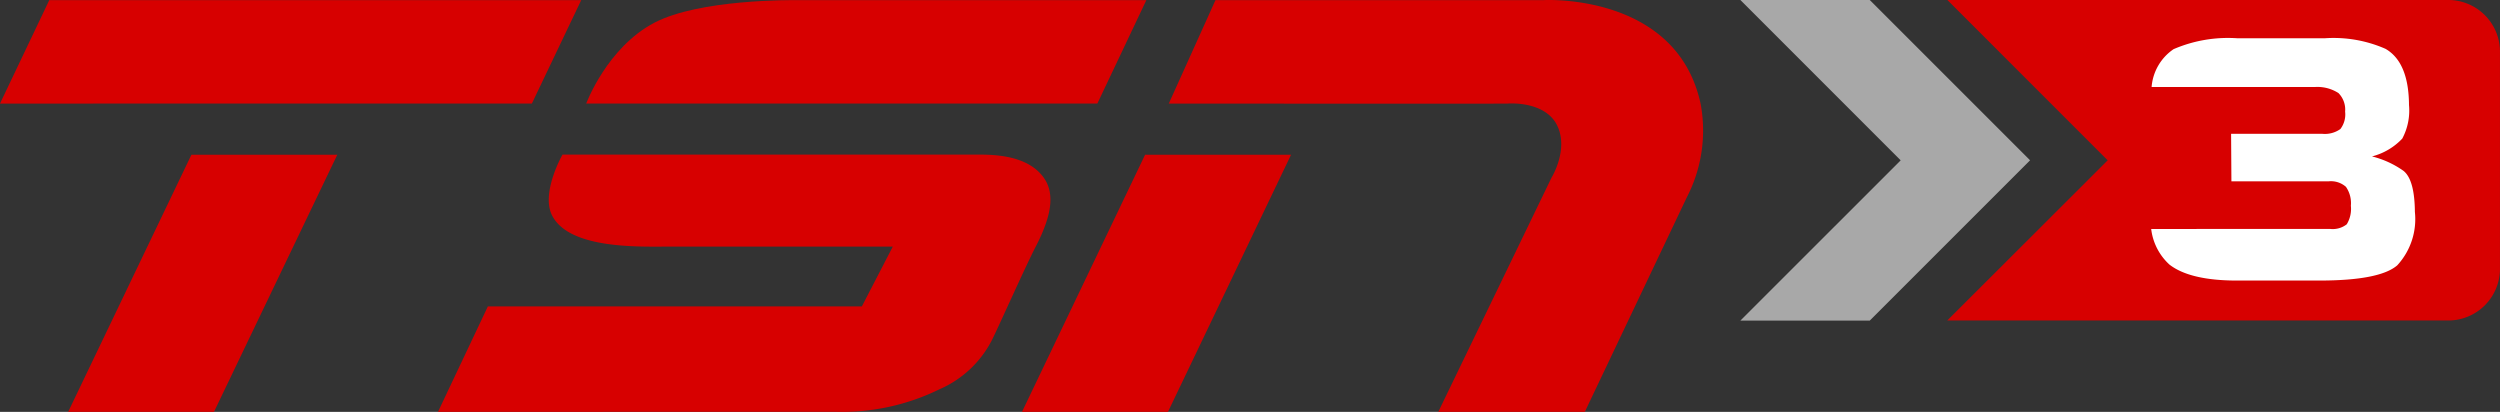 <svg xmlns="http://www.w3.org/2000/svg" width="182.092" height="30" viewBox="0 0 182.092 30"><rect x="0" y="0" width="182.092" height="30" fill="#333333" stroke="none"/><g transform="translate(0 0)"><path d="M218.766,0H182.273l11.676,11.676L182.264,23.344h36.5a3.77,3.77,0,0,0,3.758-3.762V3.756A3.767,3.767,0,0,0,218.766,0" transform="translate(-40.432)" fill="#d70000"/><path d="M162.9,0l11.676,11.679L162.9,23.352h9.423L184,11.676,172.323,0Z" transform="translate(-36.137)" fill="#a8a8a8"/><path d="M214.389,17.472a1.658,1.658,0,0,0,1.205-.339,2.159,2.159,0,0,0,.3-1.348,2.078,2.078,0,0,0-.36-1.38,1.648,1.648,0,0,0-1.261-.4h-7.08l-.023-3.463H213.8a1.945,1.945,0,0,0,1.331-.348,1.753,1.753,0,0,0,.344-1.266,1.709,1.709,0,0,0-.485-1.352,2.829,2.829,0,0,0-1.689-.443H201.38a3.678,3.678,0,0,1,1.6-2.755,10,10,0,0,1,4.657-.793h6.345a9.39,9.39,0,0,1,4.436.769c1.129.651,1.7,2.022,1.71,4.1a4.341,4.341,0,0,1-.489,2.436,4.6,4.6,0,0,1-2.206,1.3,6.829,6.829,0,0,1,2.3,1.056c.541.44.811,1.437.824,2.988a4.967,4.967,0,0,1-1.284,3.888q-1.277,1.107-5.659,1.11h-6.021c-2.284,0-3.922-.393-4.913-1.163a4.166,4.166,0,0,1-1.33-2.594Z" transform="translate(-44.664 -0.797)" fill="#fff"/><path d="M38.74,7.543,42.335.01H3.59L0,7.546Z" transform="translate(0 -0.002)" fill="#d70000"/><path d="M15.358,14.481H25.983L17,33.213H6.379Z" transform="translate(-1.415 -3.213)" fill="#d70000"/><path d="M40.995,33.211l3.633-7.681h27.24l2.254-4.357s-14.563,0-16.391,0c-2.236.006-7.233.164-8.44-2.3-.8-1.635.773-4.4.773-4.4l30.479,0c1.941,0,3.577.41,4.486,1.563.861,1.084.8,2.64-.493,5.13-.743,1.433-2.693,5.81-3.149,6.726a7.746,7.746,0,0,1-3.86,3.669,16.137,16.137,0,0,1-7.647,1.642Z" transform="translate(-9.094 -3.211)" fill="#d70000"/><path d="M54.87,7.543s1.514-4.078,4.962-5.885C63.123-.062,69.769.01,70.363.01H95.669L92.1,7.543Z" transform="translate(-12.172 -0.002)" fill="#d70000"/><path d="M109.4,7.54,112.8.008h23.9s9.673-.549,11.431,7.533a10.565,10.565,0,0,1-1,6.83L139.7,30H129.027l8.253-17.067s1.261-2.036.409-3.789-3.384-1.618-3.6-1.6-24.692,0-24.692,0" transform="translate(-24.268)" fill="#d70000"/><path d="M104.627,14.481h10.631l-8.967,18.731H95.66Z" transform="translate(-21.221 -3.213)" fill="#d70000"/></g></svg>